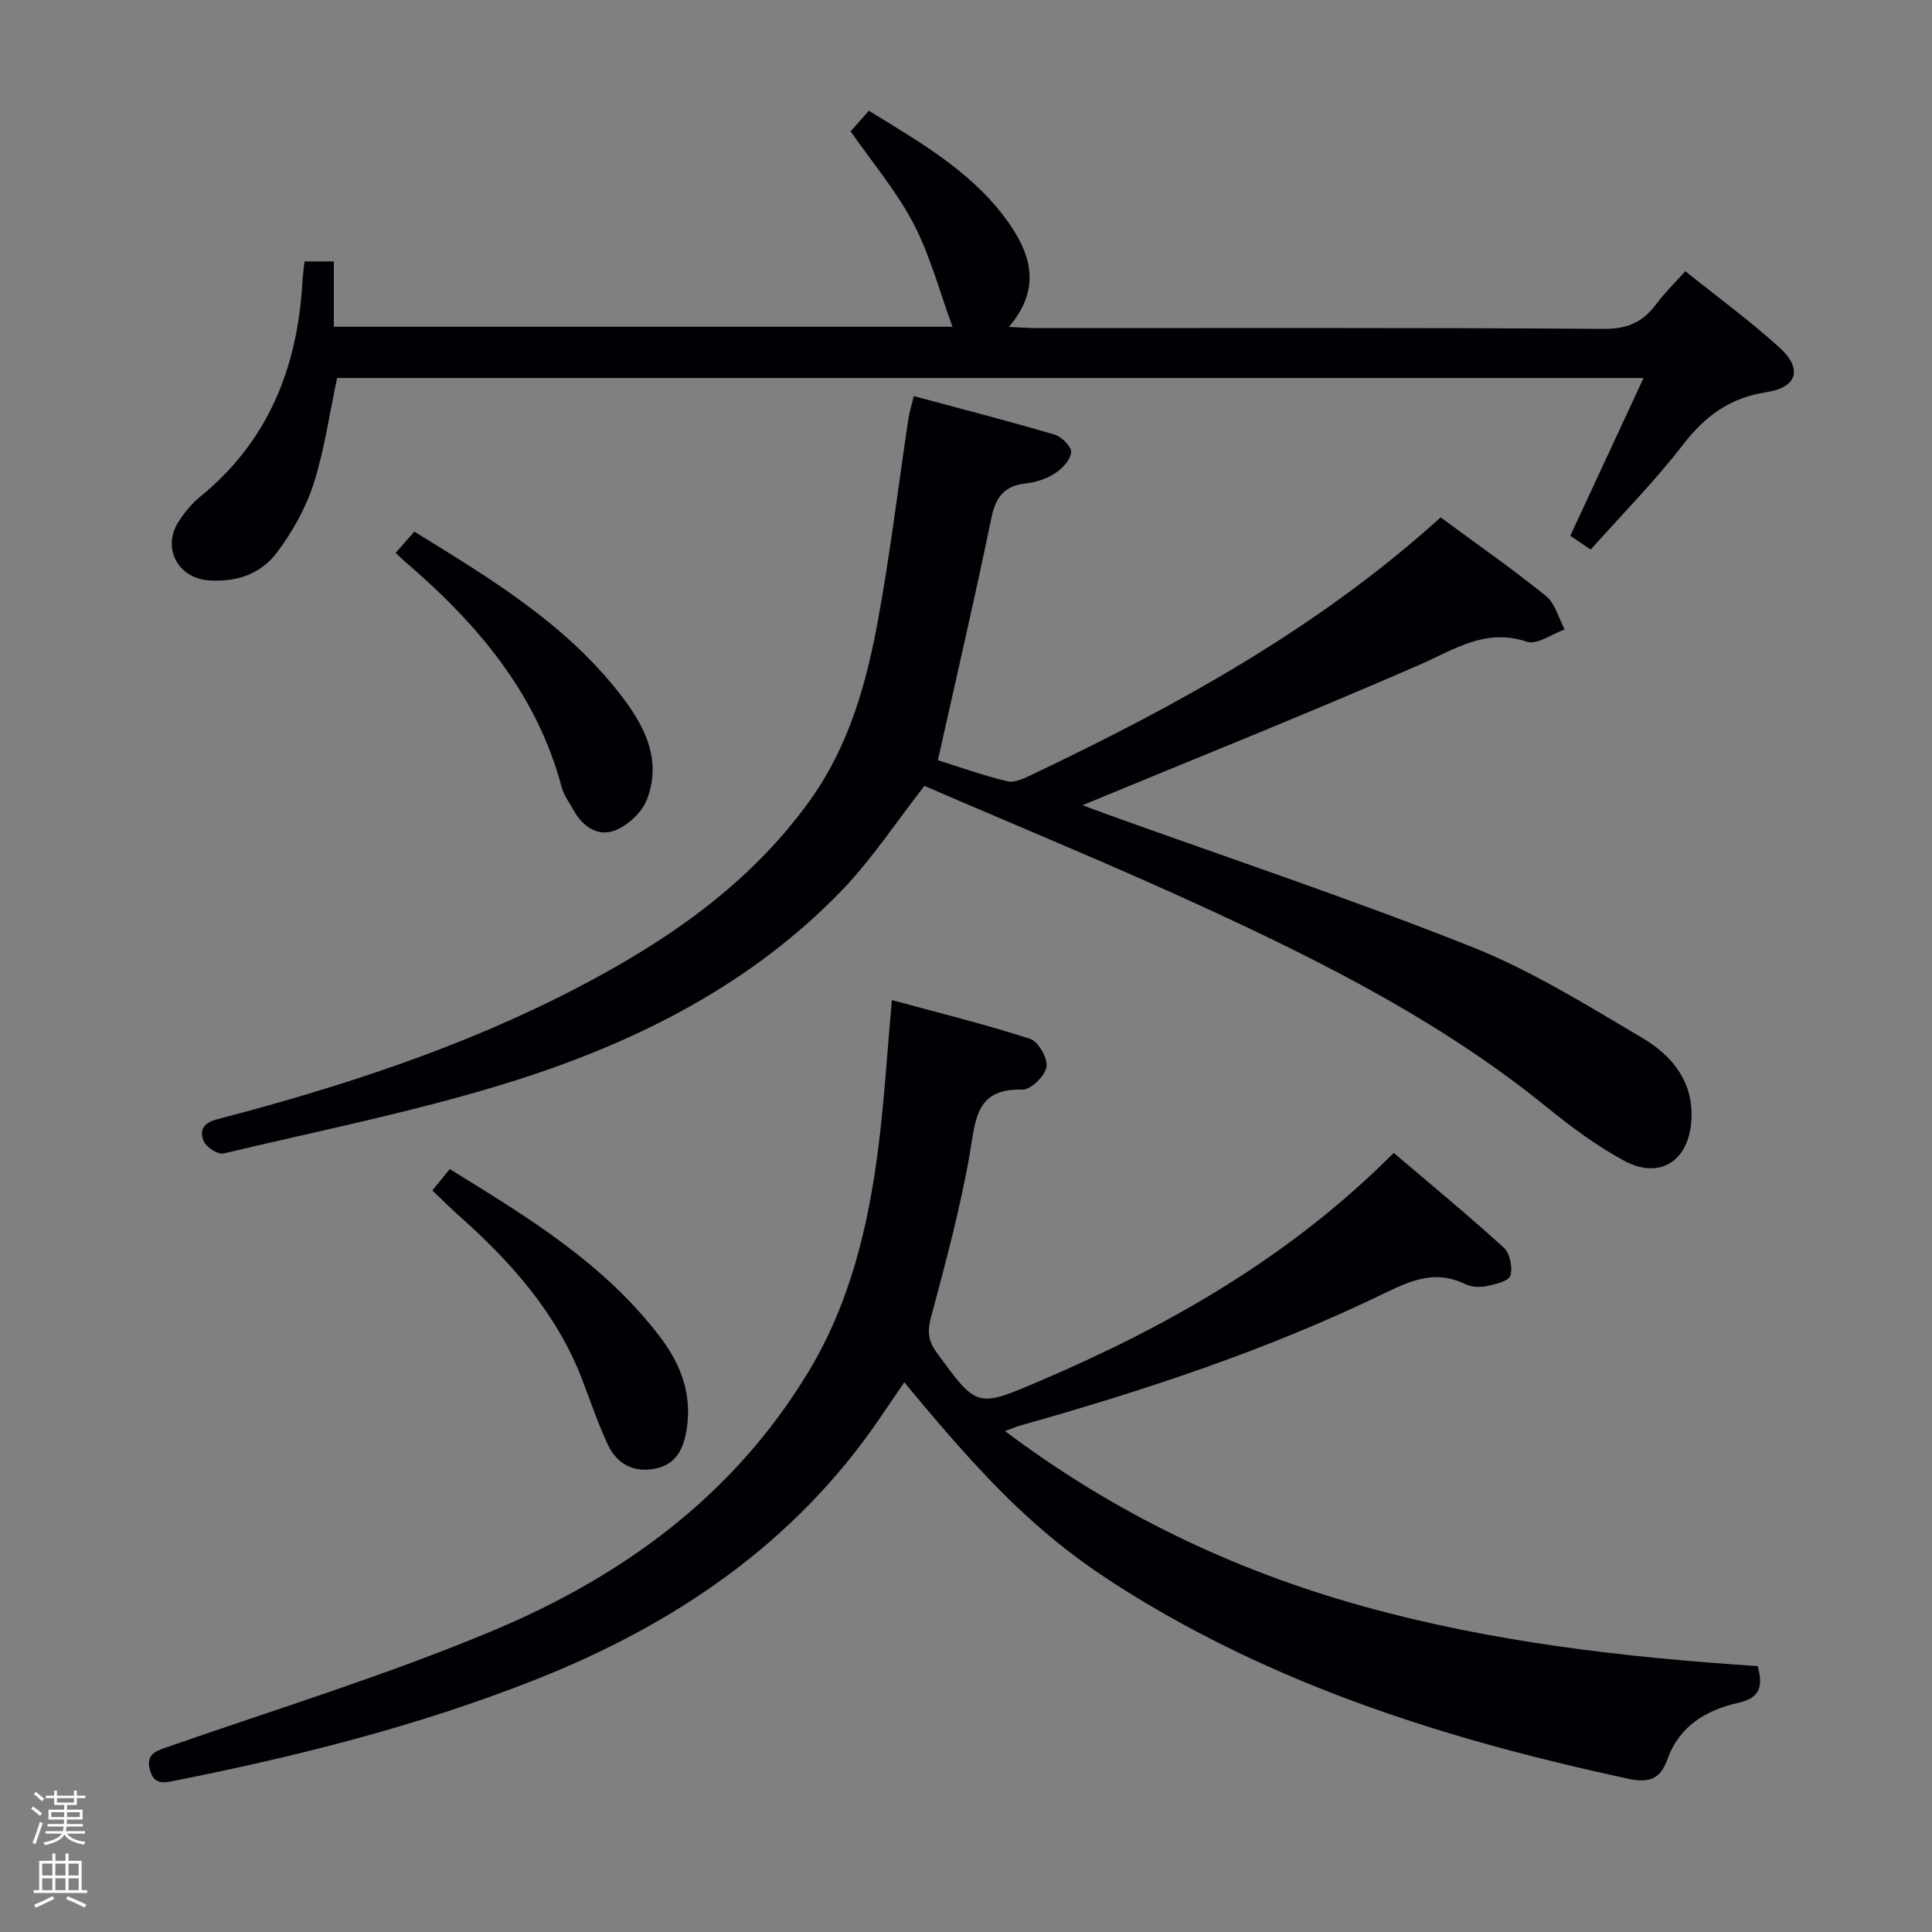 <svg enable-background="new 0 0 400 400" viewBox="0 0 400 400" xmlns="http://www.w3.org/2000/svg"><rect x="0" y="0" width="400" height="400" fill="#808080" stroke="none"/><path d="m6.44 374.46.42-.45c.65.47 1.27.95 1.85 1.44l-.45.49c-.65-.56-1.25-1.06-1.82-1.48m.93 7.33-.63-.26c.55-1.36 1.05-2.8 1.52-4.33.19.1.38.19.59.27-.46 1.29-.95 2.73-1.48 4.32m-.38-10.38.44-.42c.43.34 1.01.82 1.74 1.44l-.49.49c-.53-.51-1.09-1.01-1.69-1.51m2.5.35h1.72v-1.04h.59v1.04h3.52v-1.04h.59v1.04h1.75v.53h-1.75v1.42h-2.03v.97h3.22v2.03h-3.24c0 .35-.01.66-.03.93h3.32v.53h-3.37c-.03.27-.08.58-.15.94h3.96v.53h-3.71c.67.92 1.93 1.48 3.79 1.68-.13.24-.23.44-.29.59-2.13-.38-3.48-1.08-4.04-2.12-.43.97-1.77 1.72-4.03 2.23-.09-.19-.2-.37-.33-.55 2.1-.42 3.37-1.03 3.81-1.83h-3.36v-.53h3.58c.08-.29.13-.61.16-.94h-3.33v-.53h3.39c.02-.27.04-.58.04-.93h-3.23v-2.03h3.25v-.97h-2.07v-1.42h-1.73zm1.12 3.44v1h2.65c.01-.3.02-.44.01-.4v-.25-.35zm1.19-2h3.52v-.91h-3.52zm4.71 2h-2.63v.59c0 .15-.01.28-.01.4h2.64z" fill="#fcfbfa"/><path d="m13.56 383.74h.63v1.52h2.72v6.07h1.13v.6h-11.06v-.6h1.13v-6.07h2.73v-1.52h.63v1.52h2.1v-1.52zm-2.69 8.83.38.56c-1.24.63-2.53 1.25-3.85 1.85-.1-.21-.21-.42-.34-.63 1.36-.55 2.63-1.15 3.81-1.78m-2.13-4.27h2.1v-2.45h-2.1zm0 3.04h2.1v-2.46h-2.1zm2.72-3.04h2.1v-2.45h-2.1zm0 3.04h2.1v-2.46h-2.1zm6.07 3.6c-1.41-.71-2.7-1.3-3.86-1.78l.35-.56c1.45.62 2.75 1.19 3.88 1.72zm-1.25-9.09h-2.1v2.45h2.1zm-2.09 5.49h2.1v-2.46h-2.1z" fill="#fcfbfa"/><g fill="#010105"><path d="m363.9 344.95c1.22 4.36.39 6.62-4.06 7.62-6.55 1.47-12.12 4.75-14.58 11.58-1.45 4.03-3.55 5.11-8.17 4.12-34.27-7.39-67.51-17.49-98.02-35.29-20.04-11.69-31.04-21.53-51.85-46.8-1.71 2.51-3.34 4.92-4.98 7.33-17.8 26.15-42.74 42.95-71.67 54.36-24.32 9.59-49.6 15.91-75.21 20.97-2.46.49-3.77-.11-4.36-2.56-.68-2.84.86-3.6 3.23-4.43 22.72-7.93 45.8-15 67.95-24.29 26.82-11.25 49.82-28.01 65.25-53.63 8.6-14.28 12.33-30.03 14.41-46.26 1.24-9.69 1.81-19.46 2.81-30.61 9.48 2.58 19.16 4.96 28.63 8.02 1.69.55 3.69 4.04 3.39 5.81-.31 1.87-3.24 4.75-4.96 4.7-9.73-.28-9.7 6.19-10.9 13.13-1.98 11.41-5.01 22.66-8.02 33.86-.78 2.9-.69 4.92 1.05 7.31 8.48 11.69 8.39 11.62 21.63 5.95 26.81-11.47 51.8-25.77 73.09-47.15 7.79 6.64 15.45 12.94 22.78 19.62 1.27 1.16 1.89 4.13 1.36 5.81-.37 1.16-3.17 1.8-4.99 2.17-1.4.28-3.15.17-4.41-.45-5.92-2.9-10.94-.87-16.4 1.79-24.25 11.79-49.76 20.22-75.67 27.51-.78.22-1.54.55-3.16 1.15 22.75 17.09 47.37 28.81 74.04 36.24 26.66 7.43 54.02 10.59 81.79 12.42z"/><path d="m298.27 107.12c7.47 5.51 14.84 10.65 21.81 16.28 1.91 1.54 2.61 4.57 3.87 6.92-2.63.93-5.72 3.25-7.8 2.55-8.64-2.9-15.02 1.61-22.28 4.78-23.09 10.07-46.49 19.43-69.75 29.06 1.38.51 3.55 1.33 5.74 2.12 25 9 50.23 17.41 74.91 27.23 12.27 4.88 23.7 12.01 35.14 18.76 6.14 3.62 10.74 8.98 10.28 17.05-.49 8.48-6.54 12.47-13.99 8.42-5.66-3.07-10.94-6.99-15.95-11.06-21.12-17.17-45.12-29.44-69.61-40.76-19.72-9.12-39.84-17.36-59.24-25.76-6.06 7.76-10.91 15.18-16.94 21.46-18.56 19.32-41.9 31.23-66.93 39.26-20 6.41-40.75 10.5-61.22 15.38-1.17.28-3.56-1.25-4.12-2.51-.93-2.09-.28-3.77 2.73-4.55 25.6-6.7 50.71-14.84 74.29-27.09 18.77-9.75 35.99-21.49 48.55-39.05 8.05-11.25 11.64-24.18 14.06-37.43 2.5-13.7 4.17-27.54 6.23-41.32.19-1.3.59-2.57 1.14-4.85 9.84 2.65 19.55 5.14 29.17 7.98 1.46.43 3.54 2.54 3.41 3.68-.17 1.59-1.87 3.39-3.39 4.36-1.75 1.13-3.97 1.84-6.07 2.07-4.47.51-6.17 2.89-7.07 7.2-3.41 16.52-7.23 32.95-11.06 50.09 4.04 1.27 9.14 3.1 14.38 4.37 1.51.37 3.52-.63 5.12-1.39 30.1-14.35 59.22-30.29 84.59-53.25z"/><path d="m329.34 113.79c-1.84-1.25-3.05-2.06-4.23-2.86 5.04-10.86 9.98-21.5 15.17-32.67-90.77 0-180.66 0-270.49 0-1.59 7.46-2.61 14.9-4.87 21.92-1.64 5.09-4.43 10.02-7.66 14.31-3.34 4.44-8.57 6.14-14.25 5.65-6.24-.54-9.45-6.75-6.1-12.03 1.23-1.94 2.76-3.83 4.54-5.28 14.14-11.51 20.17-26.82 21.17-44.54.07-1.3.27-2.6.43-4.16h6.07v13.52h128.08c-2.66-7.24-4.59-14.68-8.05-21.32-3.49-6.7-8.5-12.61-13.04-19.14 1.03-1.17 2.33-2.63 3.78-4.26 11.18 6.86 22.03 13.07 29.29 23.7 4.56 6.68 6.13 13.61-.32 21.05 2.35.1 4.08.25 5.81.25 39.17.01 78.33-.11 117.5.16 4.96.03 8.11-1.54 10.85-5.27 1.65-2.24 3.7-4.2 5.91-6.67 6.68 5.36 13.4 10.27 19.52 15.83 4.78 4.35 3.7 8.23-2.7 9.21-7.61 1.17-12.73 4.94-17.32 10.9-5.77 7.49-12.47 14.26-19.09 21.7z"/><path d="m81.92 114.46c1.26-1.44 2.45-2.78 3.86-4.39 15.53 9.56 31.06 18.89 42.44 33.43 5.03 6.42 8.96 13.59 5.73 22.01-1.01 2.64-3.88 5.32-6.53 6.39-3.52 1.41-6.73-.66-8.64-4.11-.88-1.59-2.05-3.13-2.5-4.84-5.18-19.48-17.55-33.92-32.41-46.66-.63-.53-1.2-1.12-1.95-1.83z"/><path d="m89.51 246.47c1.29-1.58 2.31-2.83 3.61-4.42 16.17 9.96 32.19 19.66 43.74 35.02 4.14 5.51 6.4 11.62 5.34 18.65-.61 4.03-2.08 7.47-6.56 8.35-4.51.89-7.95-1.01-9.83-5.04-2.02-4.35-3.56-8.93-5.28-13.42-5.28-13.74-14.72-24.33-25.51-33.92-1.74-1.56-3.38-3.2-5.51-5.22z"/></g></svg>